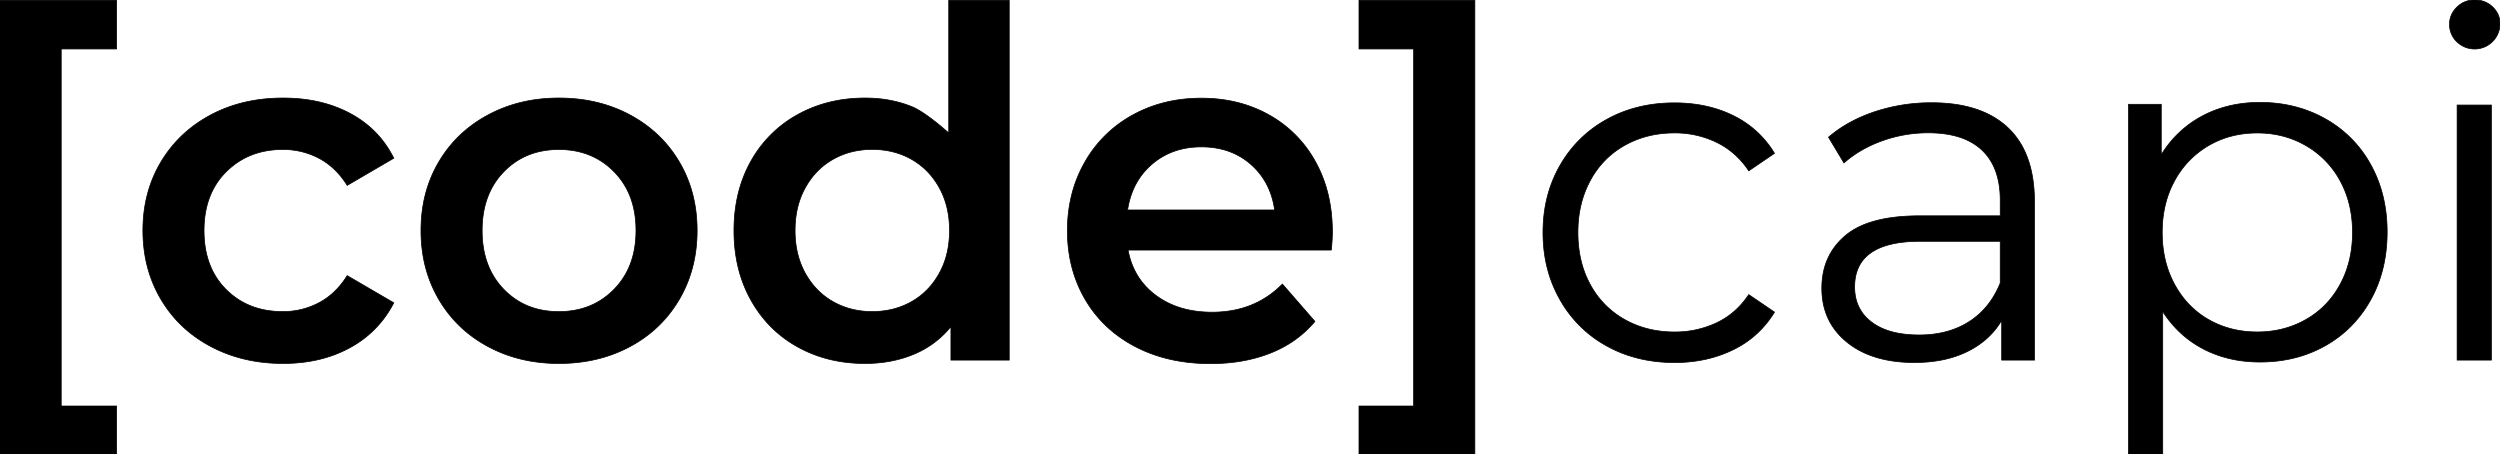 <svg viewBox="0 0 3430.85 623.17" className="logo">
  <path
    stroke="#000"
    d="M0 .17h160v67H84v490h76v66H0zM289.36 475.52q-44-23.3-68.6-64.93t-24.64-94.24q0-52.61 24.64-93.91t68.24-64.6q43.61-23.31 99.56-23.31 52.6 0 92.24 21.31t59.61 61.27l-63.93 37.3q-15.33-24.63-38.3-37a104.77 104.77 0 00-50.25-12.24q-46.64 0-77.26 30.3T280 316.35q0 50.63 30.3 80.92t77.59 30.3a104.65 104.65 0 0050.28-12.32q23-12.32 38.3-37l63.93 37.29a144.19 144.19 0 01-60.23 61.63q-39.63 21.64-91.58 21.64-55.29.02-99.23-23.29zM669.64 475.52q-43.29-23.3-67.6-64.93t-24.3-94.24q0-52.61 24.3-93.91t67.6-64.6q43.29-23.31 97.24-23.31 54.6 0 97.9 23.31t67.6 64.6q24.3 41.31 24.31 93.91t-24.31 94.24q-24.32 41.63-67.6 64.93t-97.9 23.31q-53.94 0-97.24-23.31zm173.16-78.59q30-30.62 30-80.58t-30-80.59q-29.97-30.59-75.92-30.59t-75.59 30.63q-29.64 30.64-29.64 80.59t29.64 80.58q29.63 30.65 75.59 30.64t75.92-30.68zM1385 .17v494h-80v-46a128.82 128.82 0 01-51 38q-30.32 12.65-66.93 12.65-51.3 0-92.24-22.64t-64.27-64.27q-23.33-41.61-23.31-95.57t23.31-95.24a163.36 163.36 0 0164.32-63.93q40.95-22.62 92.24-22.64 35.3 0 64.6 12c19.53 8 50.28 36 50.28 36V.17zm-133.94 413.75q24-13.65 38-39t14-58.61q0-33.3-14-58.61t-38-39q-24-13.65-54-13.65t-53.95 13.65q-24 13.65-38 39t-14 58.61q0 33.3 14 58.61t38 39q24 13.65 53.95 13.65t54-13.65zM1827.14 343.17h-279.05q7.32 39.3 38.29 62.27t76.93 23q58.59 0 96.57-38.63l44.62 51.28q-24 28.65-60.61 43.29t-82.58 14.65q-58.62 0-103.23-23.31t-68.93-64.93q-24.32-41.61-24.31-94.24 0-51.94 23.64-93.57a167.79 167.79 0 0165.6-64.94q42-23.29 94.58-23.31 51.94 0 92.9 23a162.8 162.8 0 0163.94 64.6q23 41.63 23 96.24-.02 8.6-1.36 24.6zm-246.08-117.94q-27.64 23.66-33.64 62.94h201.8q-5.34-38.62-32.63-62.6t-67.93-24q-39.96.02-67.6 23.66zM1865 623.17v-66h75v-490h-75v-67h159v623zM2205.09 474.86a163.84 163.84 0 01-64.27-63.61q-23.33-40.95-23.31-92.24t23.31-91.91a164.65 164.65 0 0164.27-63.27q40.91-22.66 92.91-22.66 45.27 0 80.91 17.65a134.48 134.48 0 0156.28 51.61l-35.3 24q-17.32-26-43.95-39a130.46 130.46 0 00-57.94-13q-38 0-68.27 17a119.46 119.46 0 00-47.29 48.29q-17 31.32-17 71.26 0 40.64 17 71.6a119.91 119.91 0 0047.29 48q30.3 17 68.27 17a133.29 133.29 0 0057.94-12.65q26.63-12.65 43.95-38.63l35.3 24a133.91 133.91 0 01-56.61 51.61q-36 17.65-80.58 17.65-52-.06-92.91-22.7zM2755.59 175.29q36.4 34.3 36.41 101.57v217.31h-45V439.5q-15.89 27.35-46.65 42.67t-73.13 15.33q-58.24 0-92.65-28t-34.41-74q0-44.65 32.1-72t102.24-27.33H2745v-21.31q0-45.29-25.15-68.93t-73.48-23.65a185.82 185.82 0 00-63.55 11q-30.46 11-52.3 30.31l-21.18-35.3q26.46-22.64 63.55-35a246.08 246.08 0 0178.11-12.3q68.18 0 104.59 34.3zm-53.21 266.1q28.62-18.3 42.62-52.94v-57.28h-109.89q-89.91 0-89.91 62.6 0 30.64 23.31 48.29t65.27 17.65q39.96 0 68.6-18.32zM3190.66 162.82a159.78 159.78 0 0162.67 62.93q22.65 40.63 22.66 92.58 0 52.62-22.66 93.24T3191 474.5q-39.67 22.34-89.67 22.32-42.67 0-77-17.65T2968 427.55v195.62h-47v-480h45v69.26a145.86 145.86 0 0156.33-53.26q35-18.63 79-18.64 49.34-.02 89.33 22.29zm-26.21 275.74q30-17 47-48.29t17-71.26q0-40-17-70.93a122.85 122.85 0 00-47-48.28q-30-17.31-66.6-17.32-37.3 0-66.93 17.32a123.54 123.54 0 00-46.62 48.28q-17 31-17 70.93t17 71.26q17 31.32 46.62 48.29t66.93 17q36.62-.02 66.6-17zM3371.57 57.27a32.69 32.69 0 01-10-24q0-13.32 10-23.31a33.47 33.47 0 0124.64-10q14.65 0 24.65 9.65t10 23a34.85 34.85 0 01-59.28 24.64zm.43 86.9h47v350h-47z"
  ></path>
</svg>


